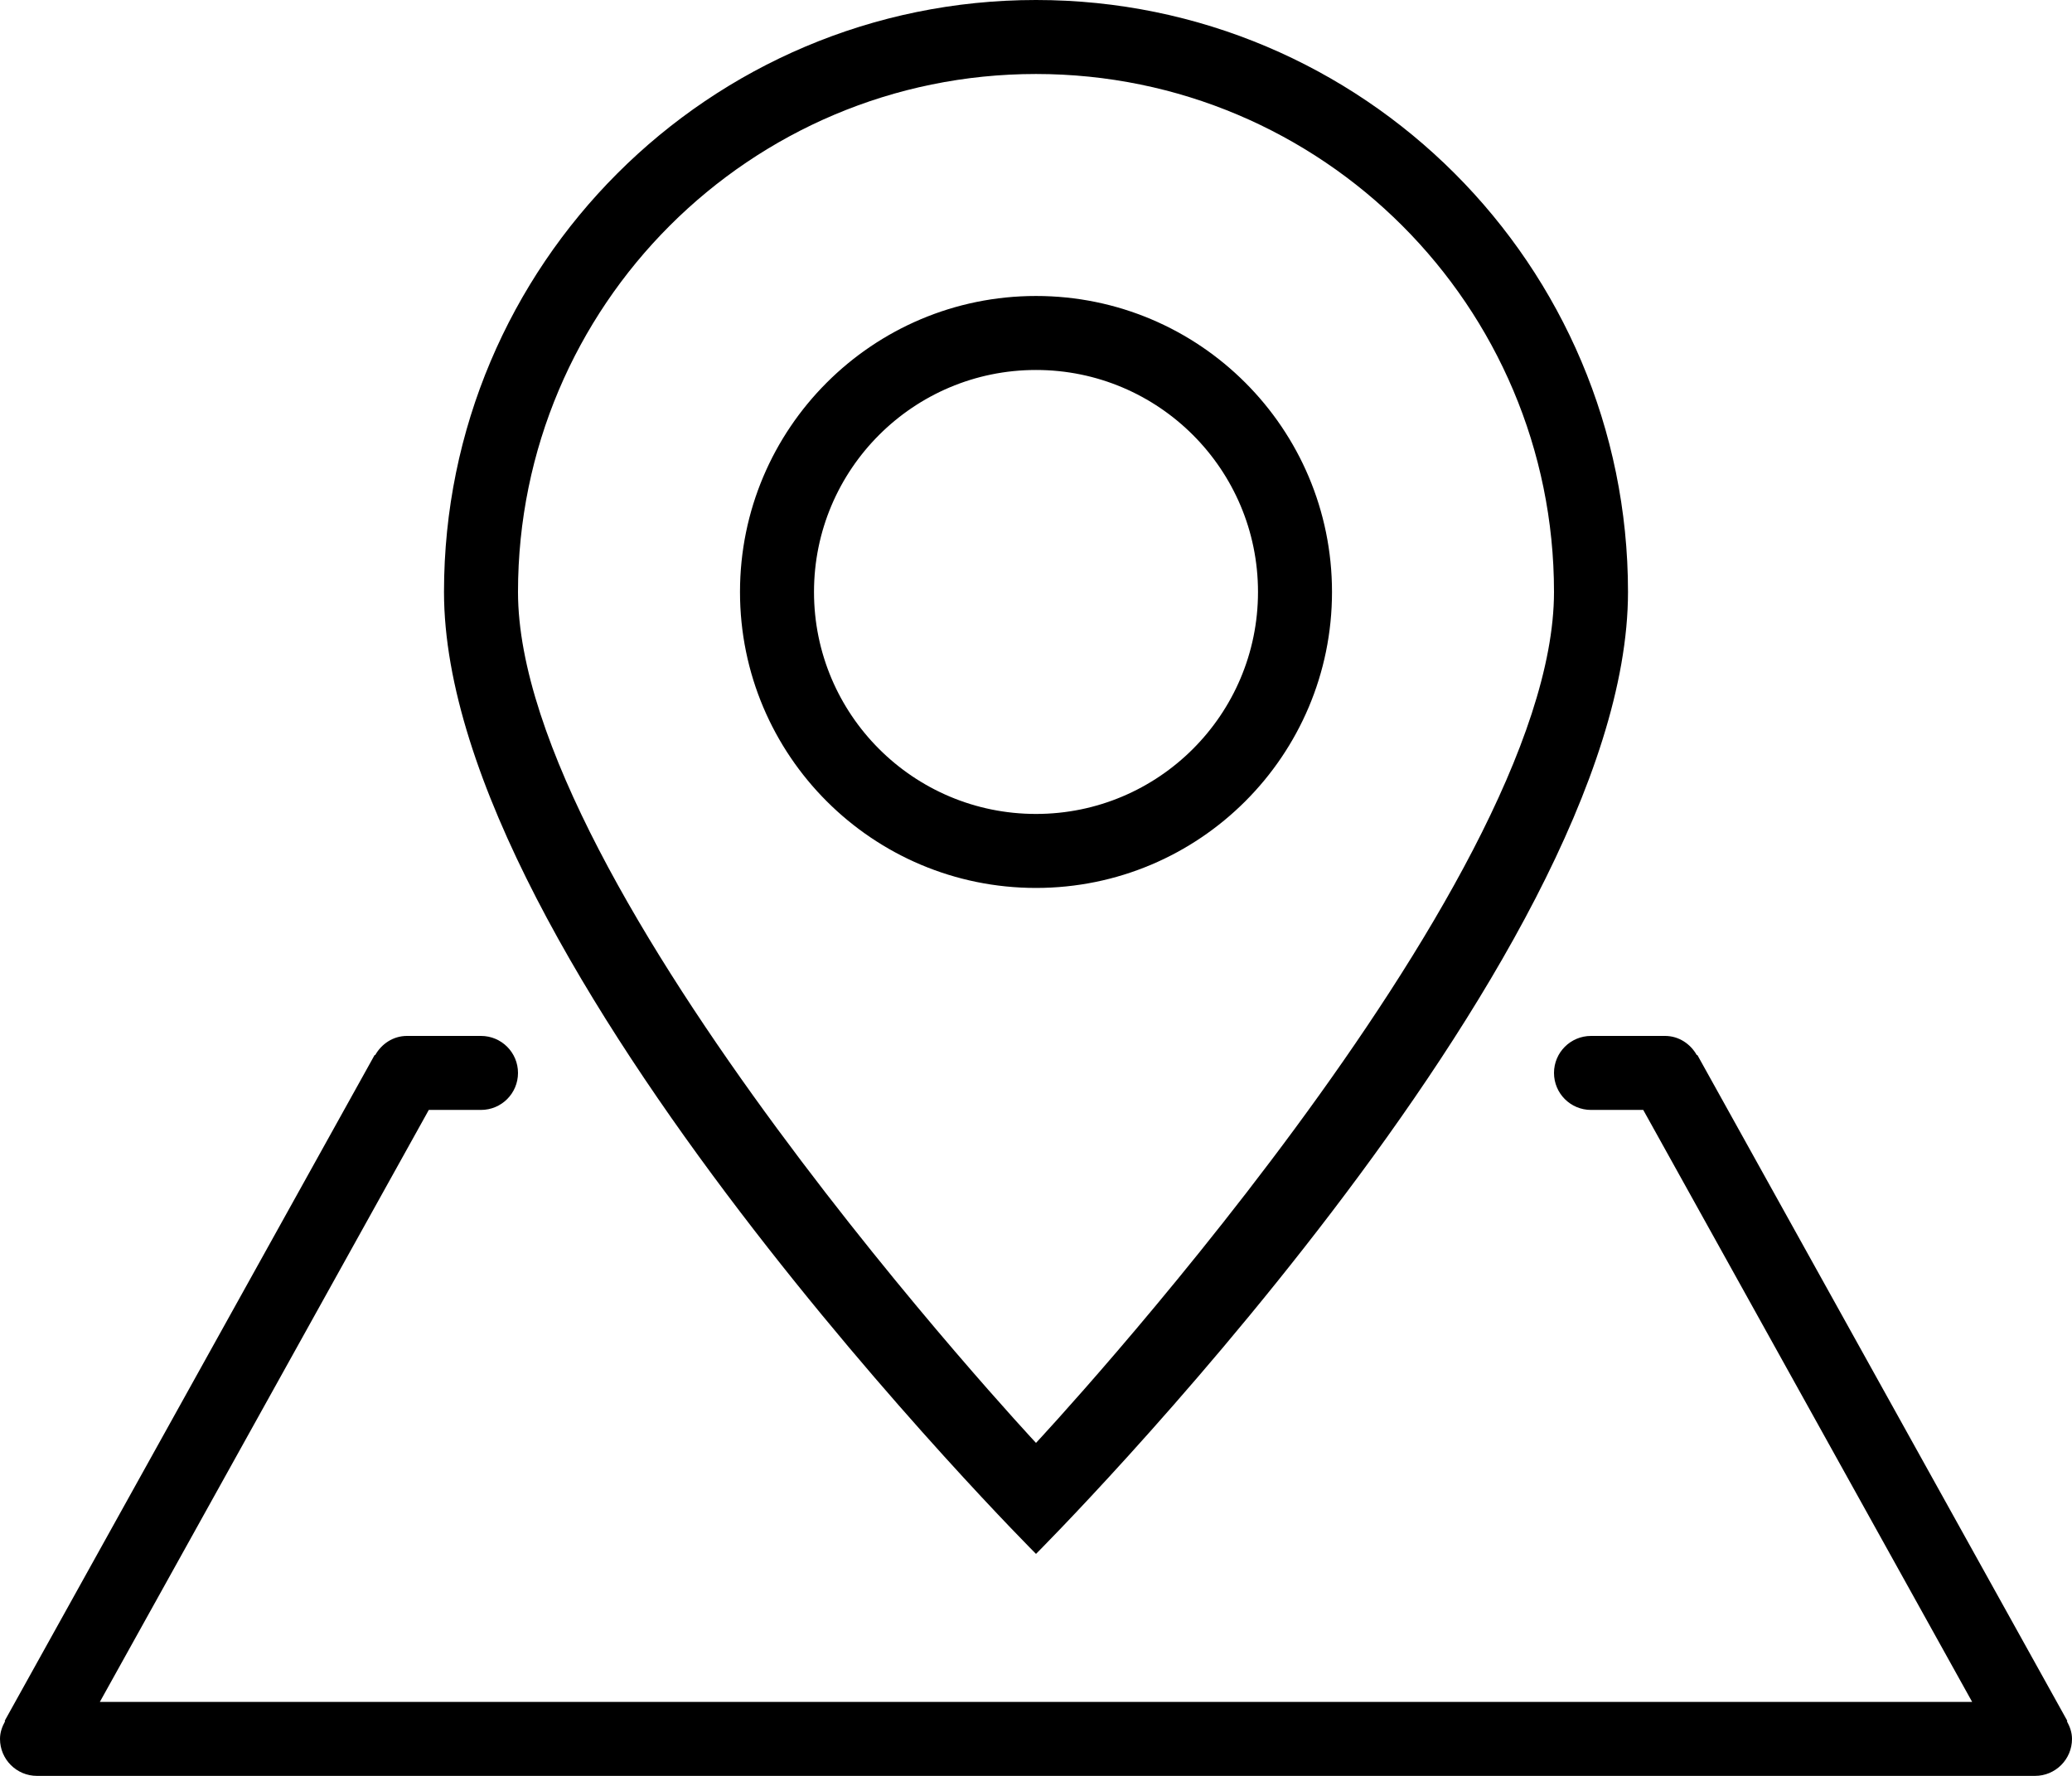 <?xml version="1.0" encoding="iso-8859-1"?>
<!-- Generator: Adobe Illustrator 16.0.4, SVG Export Plug-In . SVG Version: 6.00 Build 0)  -->
<!DOCTYPE svg PUBLIC "-//W3C//DTD SVG 1.1//EN" "http://www.w3.org/Graphics/SVG/1.1/DTD/svg11.dtd">
<svg version="1.1" id="Layer_1" xmlns="http://www.w3.org/2000/svg" xmlns:xlink="http://www.w3.org/1999/xlink" x="0px" y="0px"
	 width="56px" height="48px" viewBox="0 0 56 48" style="enable-background:new 0 0 56 48;" xml:space="preserve">
<g id="_x37_89-map-location_x40_2x.png">
	<g>
		<path d="M36,16c0-4.418-3.582-8-8-8s-8,3.582-8,8c0,4.419,3.582,8,8,8S36,20.419,36,16z M22,16c0-3.313,2.687-6,6-6s6,2.687,6,6
			s-2.687,6-6,6S22,19.313,22,16z M55.861,46.521l0.013-0.007l-10-18l-0.013,0.007C45.69,28.216,45.375,28,45,28h-2
			c-0.553,0-1,0.448-1,1c0,0.553,0.447,1,1,1h1.412l8.889,16H2.699l8.89-16H13c0.553,0,1-0.447,1-1c0-0.552-0.447-1-1-1h-2
			c-0.375,0-0.69,0.216-0.861,0.521l-0.013-0.007l-10,18l0.013,0.007C0.059,46.666,0,46.823,0,47c0,0.553,0.447,1,1,1h54
			c0.553,0,1-0.447,1-1C56,46.823,55.941,46.666,55.861,46.521z M44,16c0-8.837-7.163-16-16-16S12,7.163,12,16c0,10,16,26,16,26
			S44,26,44,16z M28,2c7.732,0,14,6.268,14,14c0,8-14,23-14,23S14,24,14,16C14,8.268,20.268,2,28,2z"/>
	</g>
</g>
<g>
</g>
<g>
</g>
<g>
</g>
<g>
</g>
<g>
</g>
<g>
</g>
<g>
</g>
<g>
</g>
<g>
</g>
<g>
</g>
<g>
</g>
<g>
</g>
<g>
</g>
<g>
</g>
<g>
</g>
</svg>
